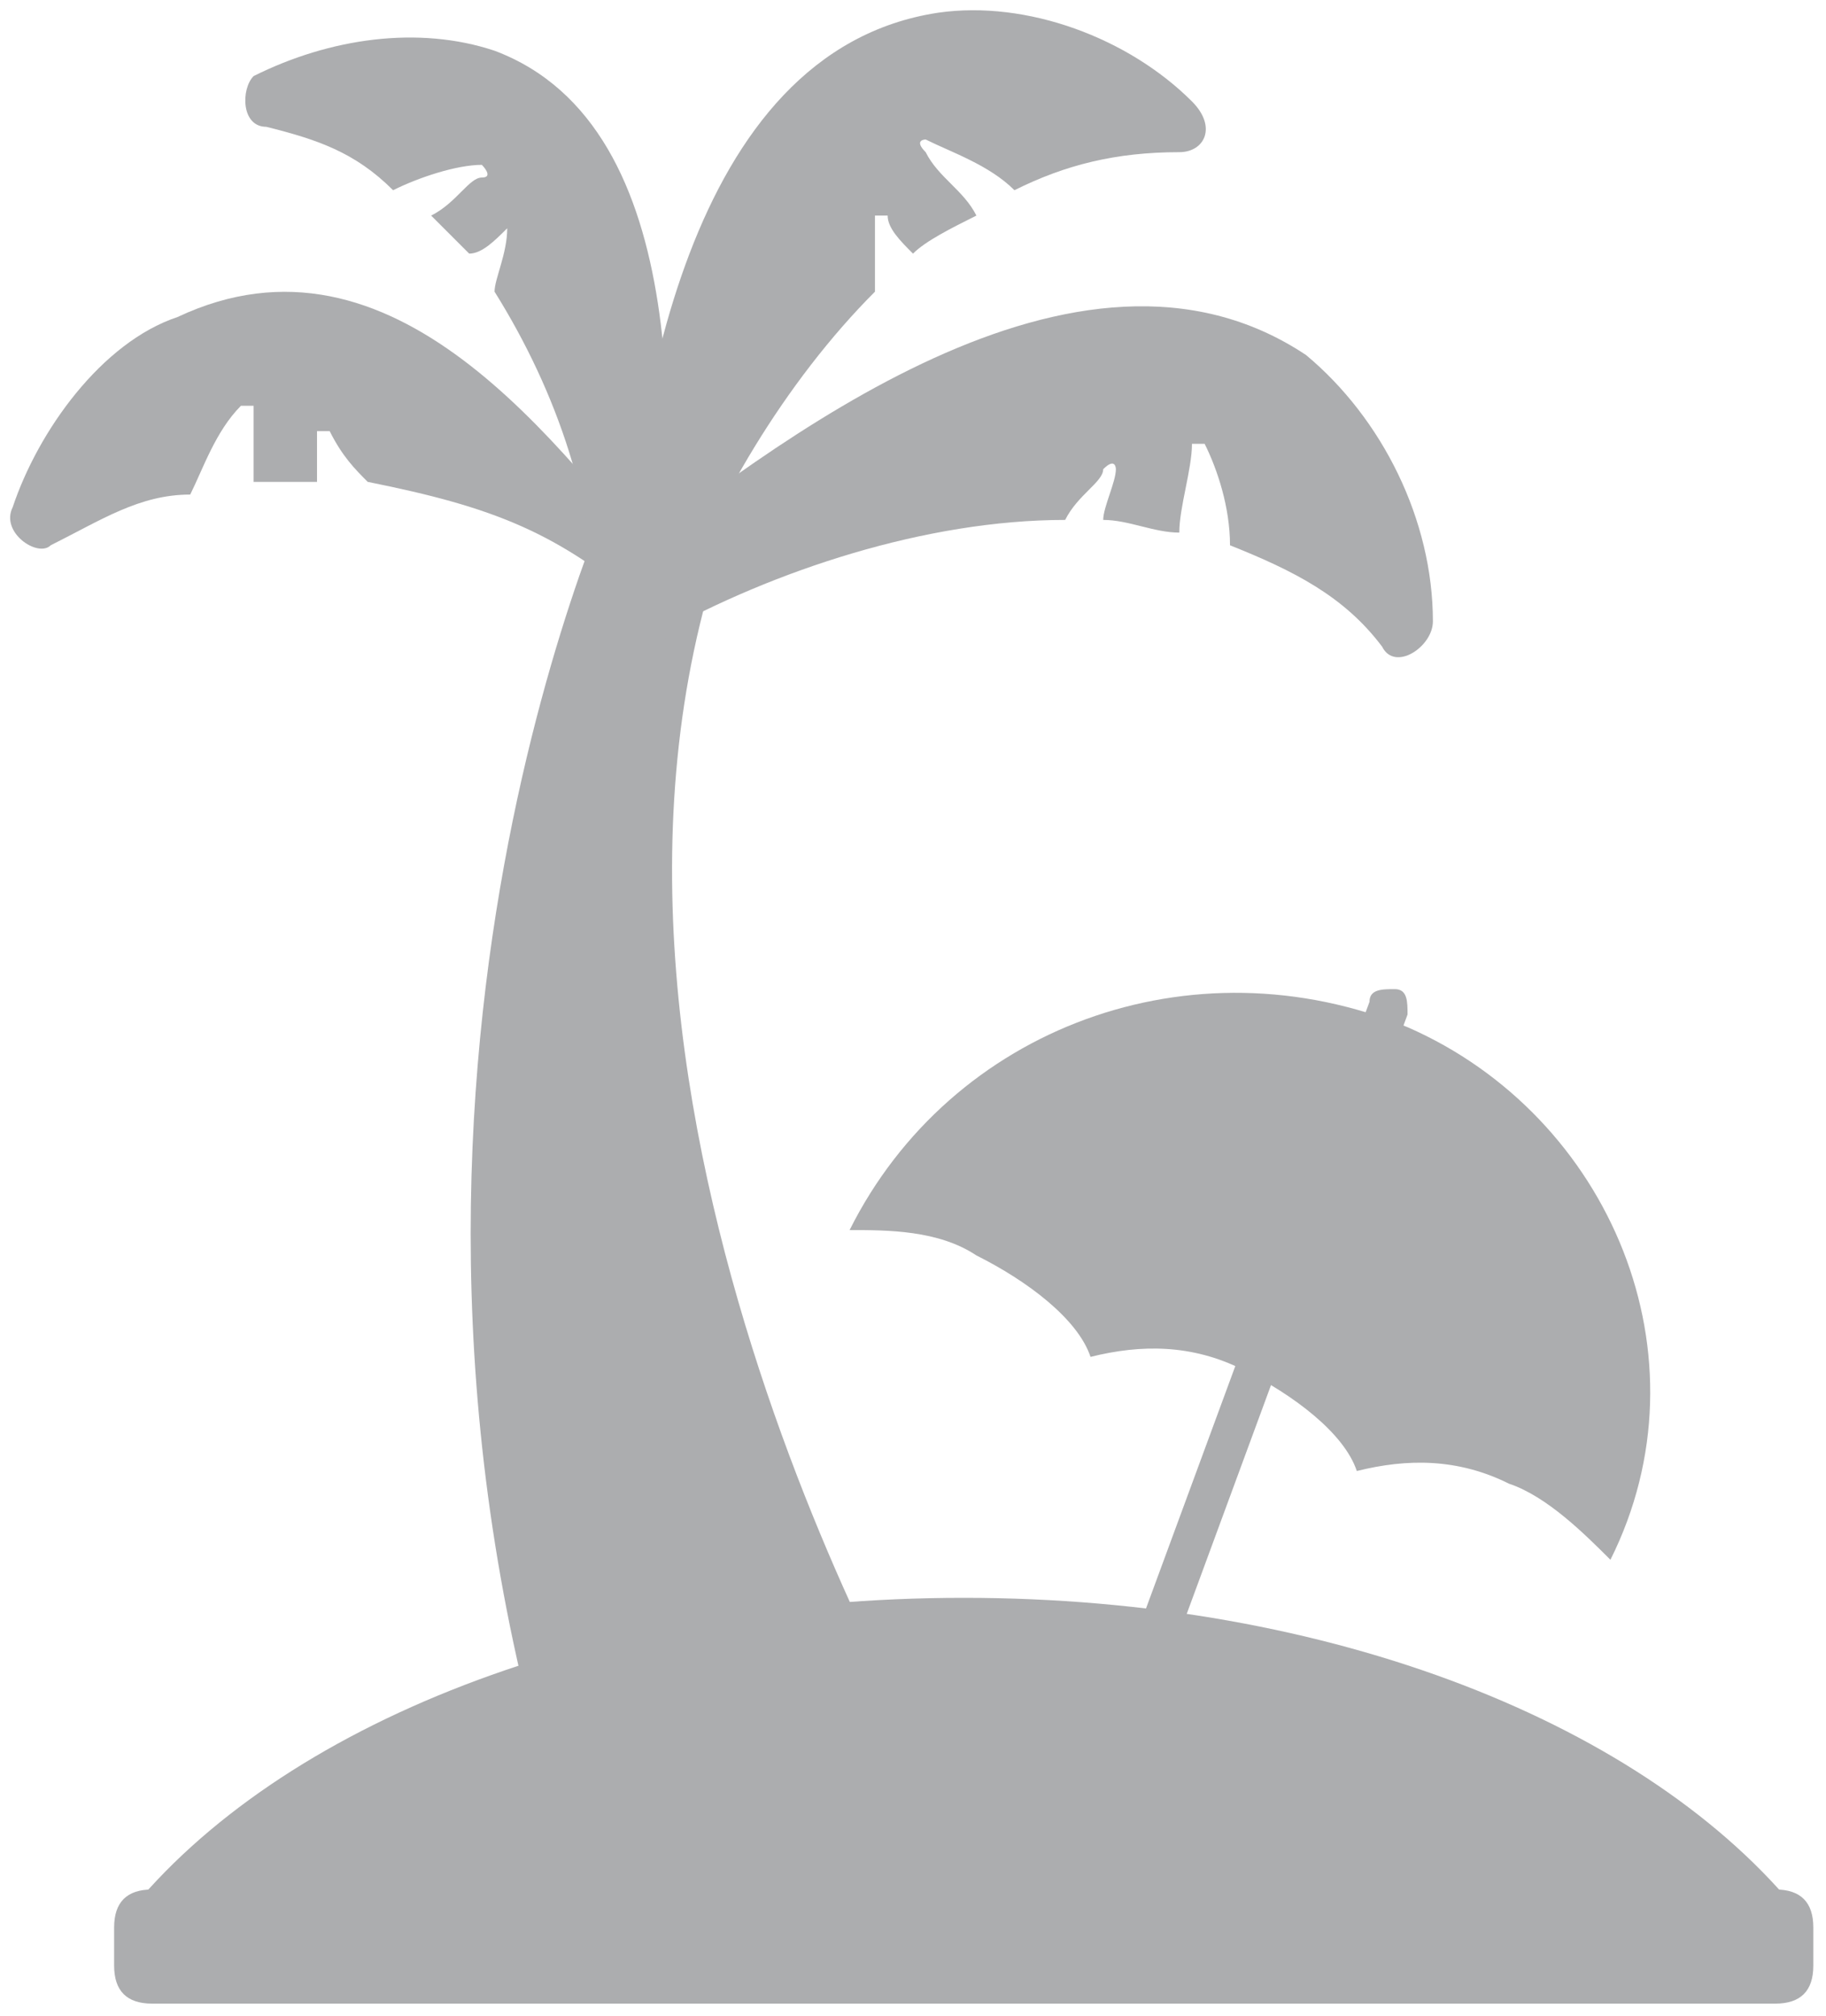 <?xml version="1.0" encoding="utf-8"?>
<!-- Generator: Adobe Illustrator 21.0.0, SVG Export Plug-In . SVG Version: 6.00 Build 0)  -->
<svg version="1.1" id="Capa_1" xmlns="http://www.w3.org/2000/svg" xmlns:xlink="http://www.w3.org/1999/xlink" x="0px" y="0px"
	 viewBox="0 0 14.4 15.9" style="enable-background:new 0 0 14.4 15.9;" xml:space="preserve">
<style type="text/css">
	.st0{fill:#ACADAF;}
	.st1{fill:#572A99;}
	.st2{fill:#8764C8;}
</style>
<g>
	<g>
		<path class="st0" d="M7.4,14c0,0-3.2-5.3-1.7-9.7c0,0-0.4-0.3-0.8-0.6c0,0-2.3,4.8-0.5,10.6L7.4,14z"/>
		<path class="st0" d="M5.3,4.6C4.4,3.5,3.1,1.7,1.4,2.5C0.8,2.7,0.3,3.4,0.1,4C0,4.2,0.3,4.4,0.4,4.3c0.4-0.2,0.7-0.4,1.1-0.4
			c0.1-0.2,0.2-0.5,0.4-0.7c0,0,0.1,0,0.1,0c0,0.2,0,0.4,0,0.6c0.2,0,0.3,0,0.5,0c0-0.1,0-0.3,0-0.4c0,0,0,0,0.1,0
			c0.1,0.2,0.2,0.3,0.3,0.4c1,0.2,1.5,0.4,2.2,1C5.1,5.1,5.2,5,5.3,5C5.4,4.9,5.4,4.7,5.3,4.6z"/>
		<path class="st0" d="M4.8,4.5c1.3-1,3.7-2.9,5.5-1.7c0.6,0.5,1,1.3,1,2.1c0,0.2-0.3,0.4-0.4,0.2c-0.3-0.4-0.7-0.6-1.2-0.8
			c0-0.3-0.1-0.6-0.2-0.8c0,0-0.1,0-0.1,0c0,0.2-0.1,0.5-0.1,0.7c-0.2,0-0.4-0.1-0.6-0.1c0-0.1,0.1-0.3,0.1-0.4c0,0,0-0.1-0.1,0
			C8.7,3.8,8.5,3.9,8.4,4.1c-1.1,0-2.3,0.4-3.2,0.9C5,5,4.8,5,4.8,4.8C4.7,4.7,4.7,4.6,4.8,4.5z"/>
		<path class="st0" d="M4.9,4.8C5,3.3,5.4,0.4,7.4,0.1C8.1,0,8.9,0.3,9.4,0.8C9.6,1,9.5,1.2,9.3,1.2C8.8,1.2,8.4,1.3,8,1.5
			C7.8,1.3,7.5,1.2,7.3,1.1c0,0-0.1,0,0,0.1c0.1,0.2,0.3,0.3,0.4,0.5C7.5,1.8,7.3,1.9,7.2,2C7.1,1.9,7,1.8,7,1.7c0,0-0.1,0-0.1,0
			c0,0.2,0,0.4,0,0.6C6.2,3,5.6,4,5.3,4.9c0,0.2-0.2,0.2-0.3,0.2C4.9,5.1,4.8,5,4.9,4.8z"/>
		<path class="st0" d="M5.2,4.9C5.3,3.6,5.5,1,3.9,0.4C3.3,0.2,2.6,0.3,2,0.6C1.9,0.7,1.9,1,2.1,1c0.4,0.1,0.7,0.2,1,0.5
			c0.2-0.1,0.5-0.2,0.7-0.2c0,0,0.1,0.1,0,0.1C3.7,1.4,3.6,1.6,3.4,1.7c0.1,0.1,0.2,0.2,0.3,0.3C3.8,2,3.9,1.9,4,1.8l0,0
			C4,2,3.9,2.2,3.9,2.3c0.5,0.8,0.8,1.7,0.8,2.6c0,0.1,0.1,0.2,0.2,0.2C5.1,5.1,5.2,5.1,5.2,4.9z"/>
		<path class="st0" d="M11.1,8.1L11.1,8.1L11.1,8.1L11.1,8.1L11.1,8.1c-1.7-0.7-3.6,0-4.4,1.6c0.3,0,0.7,0,1,0.2
			c0.4,0.2,0.8,0.5,0.9,0.8c0.1-0.1,0.1-0.2,0.2-0.4c-0.1,0.1-0.1,0.2-0.2,0.4c0.4-0.1,0.8-0.1,1.2,0.1c0.4,0.2,0.8,0.5,0.9,0.8l0,0
			l0,0c0.4-0.1,0.8-0.1,1.2,0.1l0,0l0,0c0.3,0.1,0.6,0.4,0.8,0.6C13.5,10.7,12.7,8.8,11.1,8.1z"/>
		<path class="st0" d="M9,13.7c0,0.1-0.1,0.1-0.2,0.1l0,0c-0.1,0-0.1-0.1-0.1-0.2l2.1-5.7c0-0.1,0.1-0.1,0.2-0.1l0,0
			c0.1,0,0.1,0.1,0.1,0.2L9,13.7z"/>
		<path class="st0" d="M14.2,15.1c-1.2-1.5-3.7-2.5-6.6-2.5c-2.9,0-5.4,1-6.6,2.5H14.2z"/>
		<path class="st0" d="M14.3,15.5c0,0.2-0.1,0.3-0.3,0.3H1.2c-0.2,0-0.3-0.1-0.3-0.3v-0.3c0-0.2,0.1-0.3,0.3-0.3H14
			c0.2,0,0.3,0.1,0.3,0.3V15.5z"/>
	</g>
</g>
</svg>
